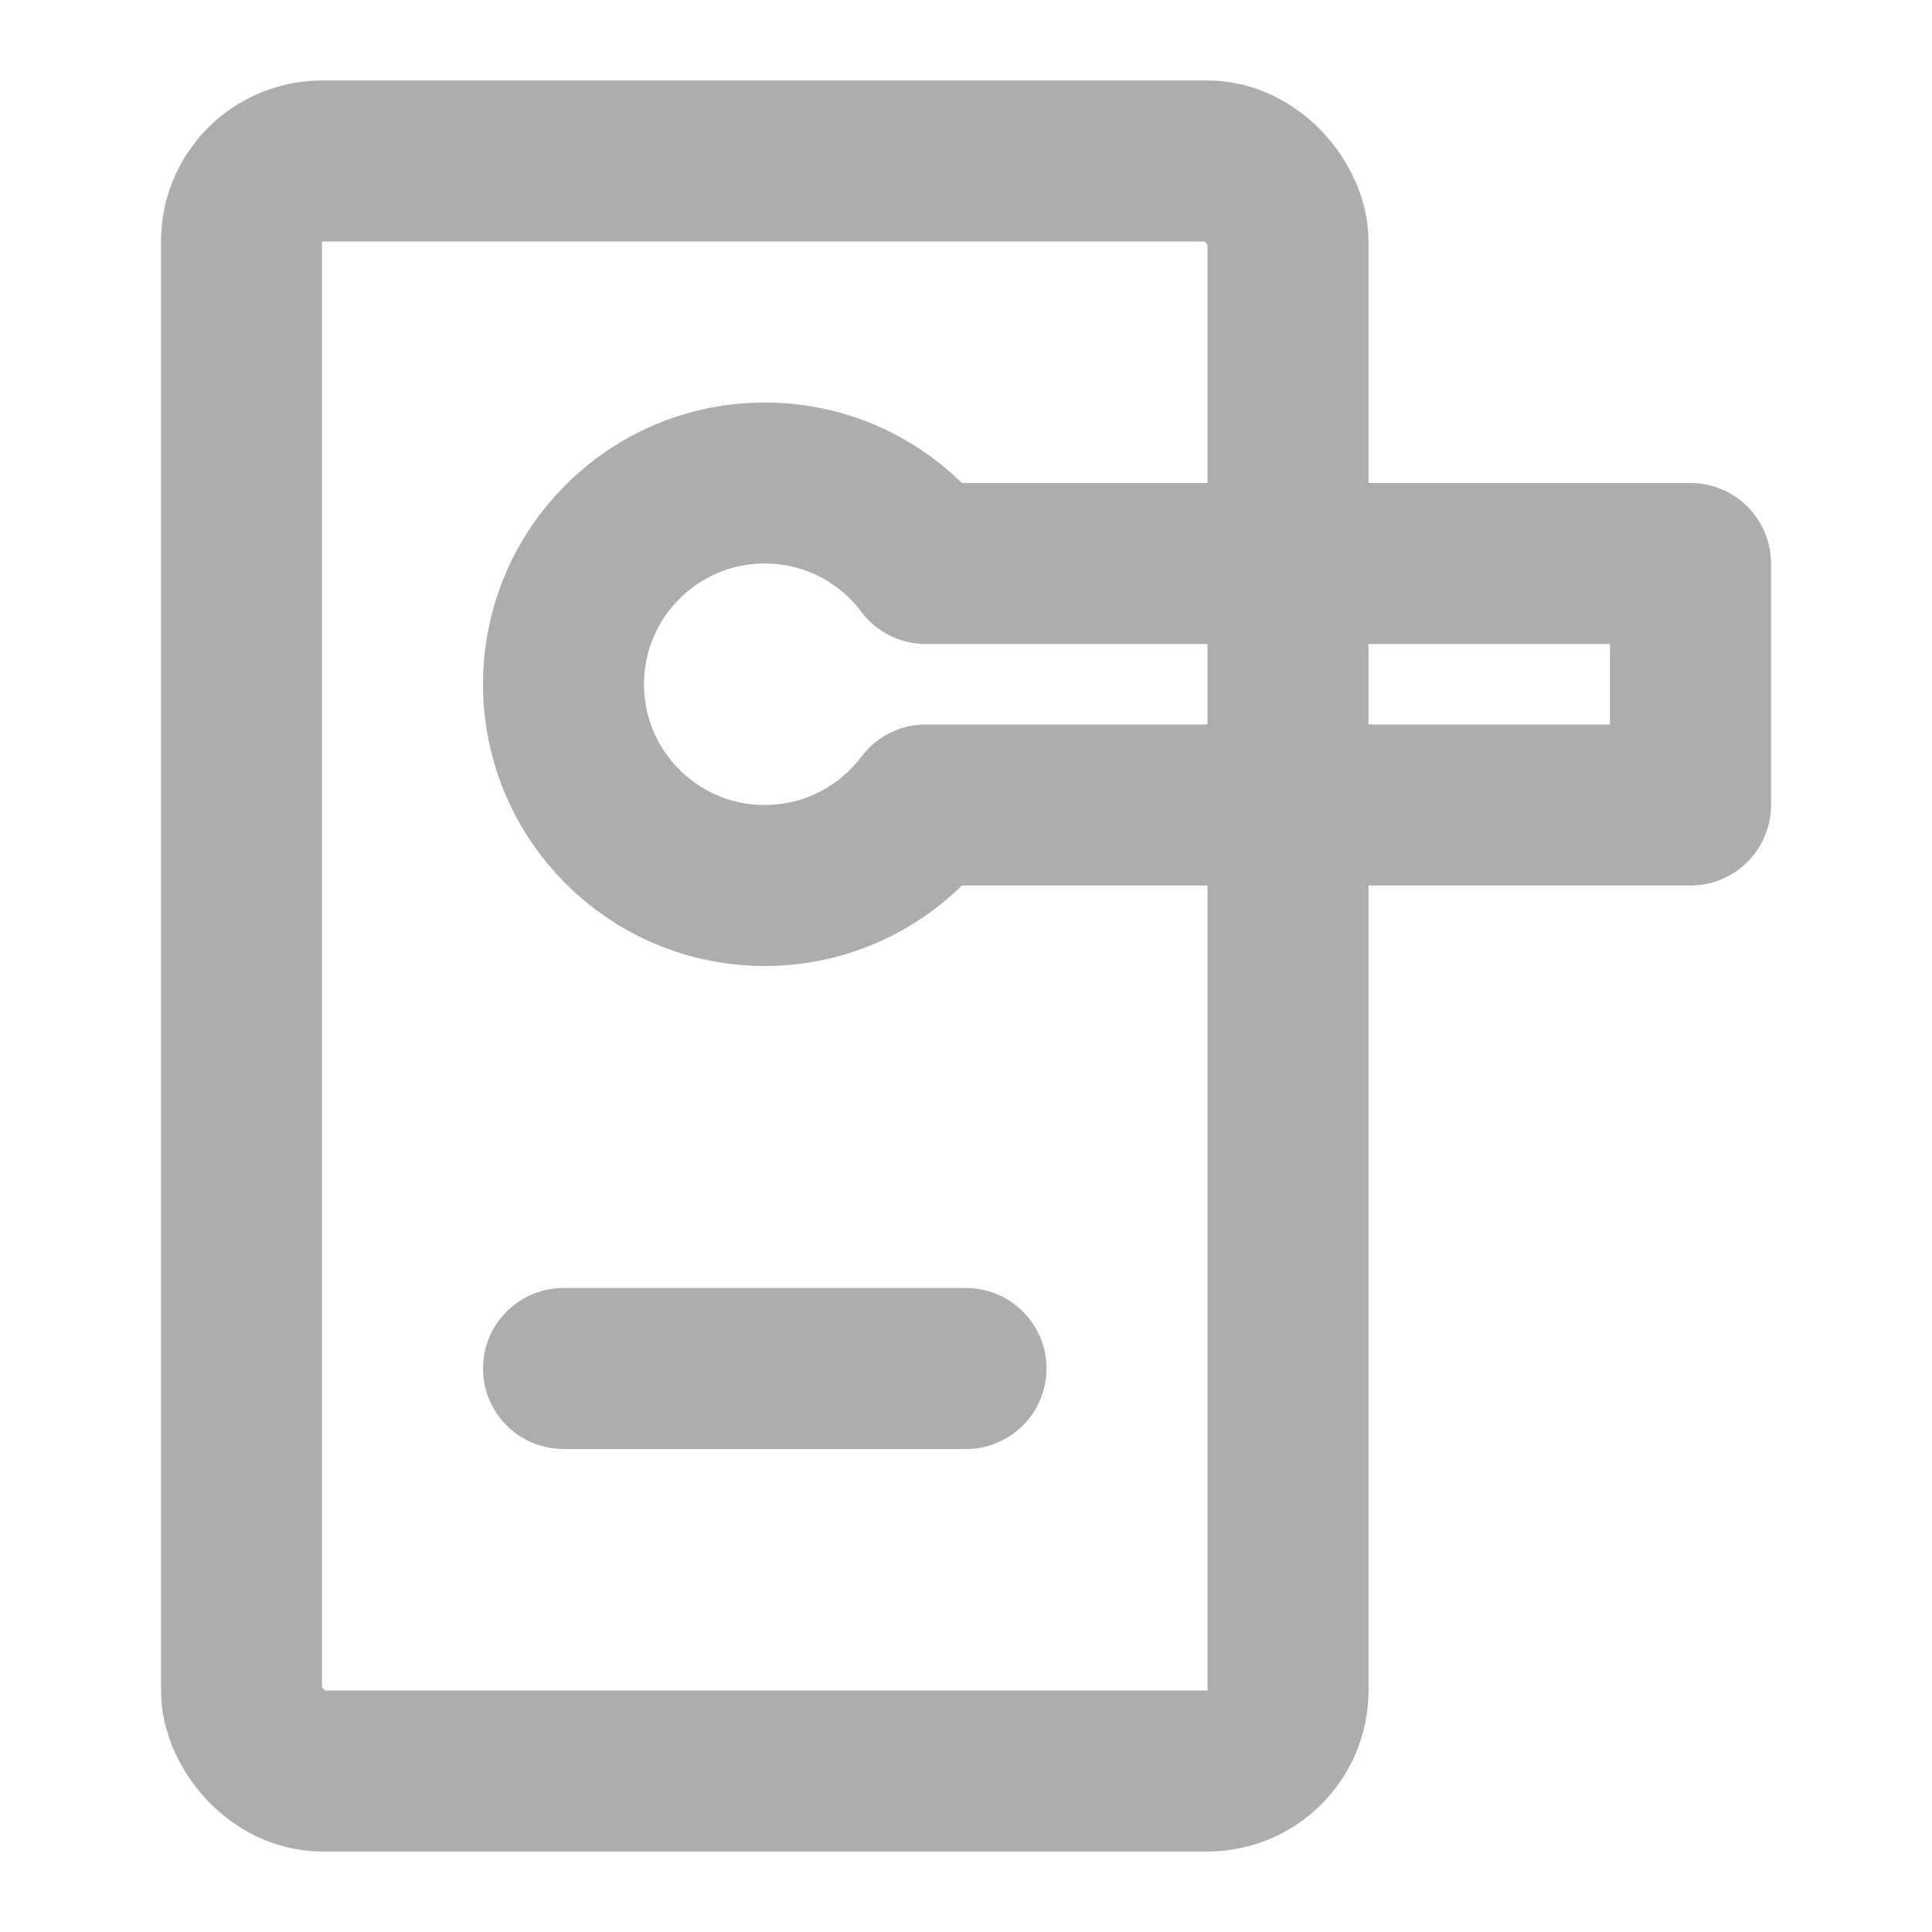 <?xml version="1.0" encoding="UTF-8"?><svg width="28" height="28" viewBox="0 0 48 48" fill="none" xmlns="http://www.w3.org/2000/svg"><rect x="6" y="4" width="26" height="40" rx="2" stroke="#adadad" stroke-width="4" stroke-linecap="round" stroke-linejoin="round"/><path d="M14 34H24" stroke="#adadad" stroke-width="4" stroke-linecap="round" stroke-linejoin="round"/><path d="M42 20V14H23C22.088 12.786 20.636 12 19 12C16.239 12 14 14.239 14 17C14 19.761 16.239 22 19 22C20.636 22 22.088 21.214 23 20H42Z" fill="none" stroke="#adadad" stroke-width="4" stroke-linecap="round" stroke-linejoin="round"/></svg>
